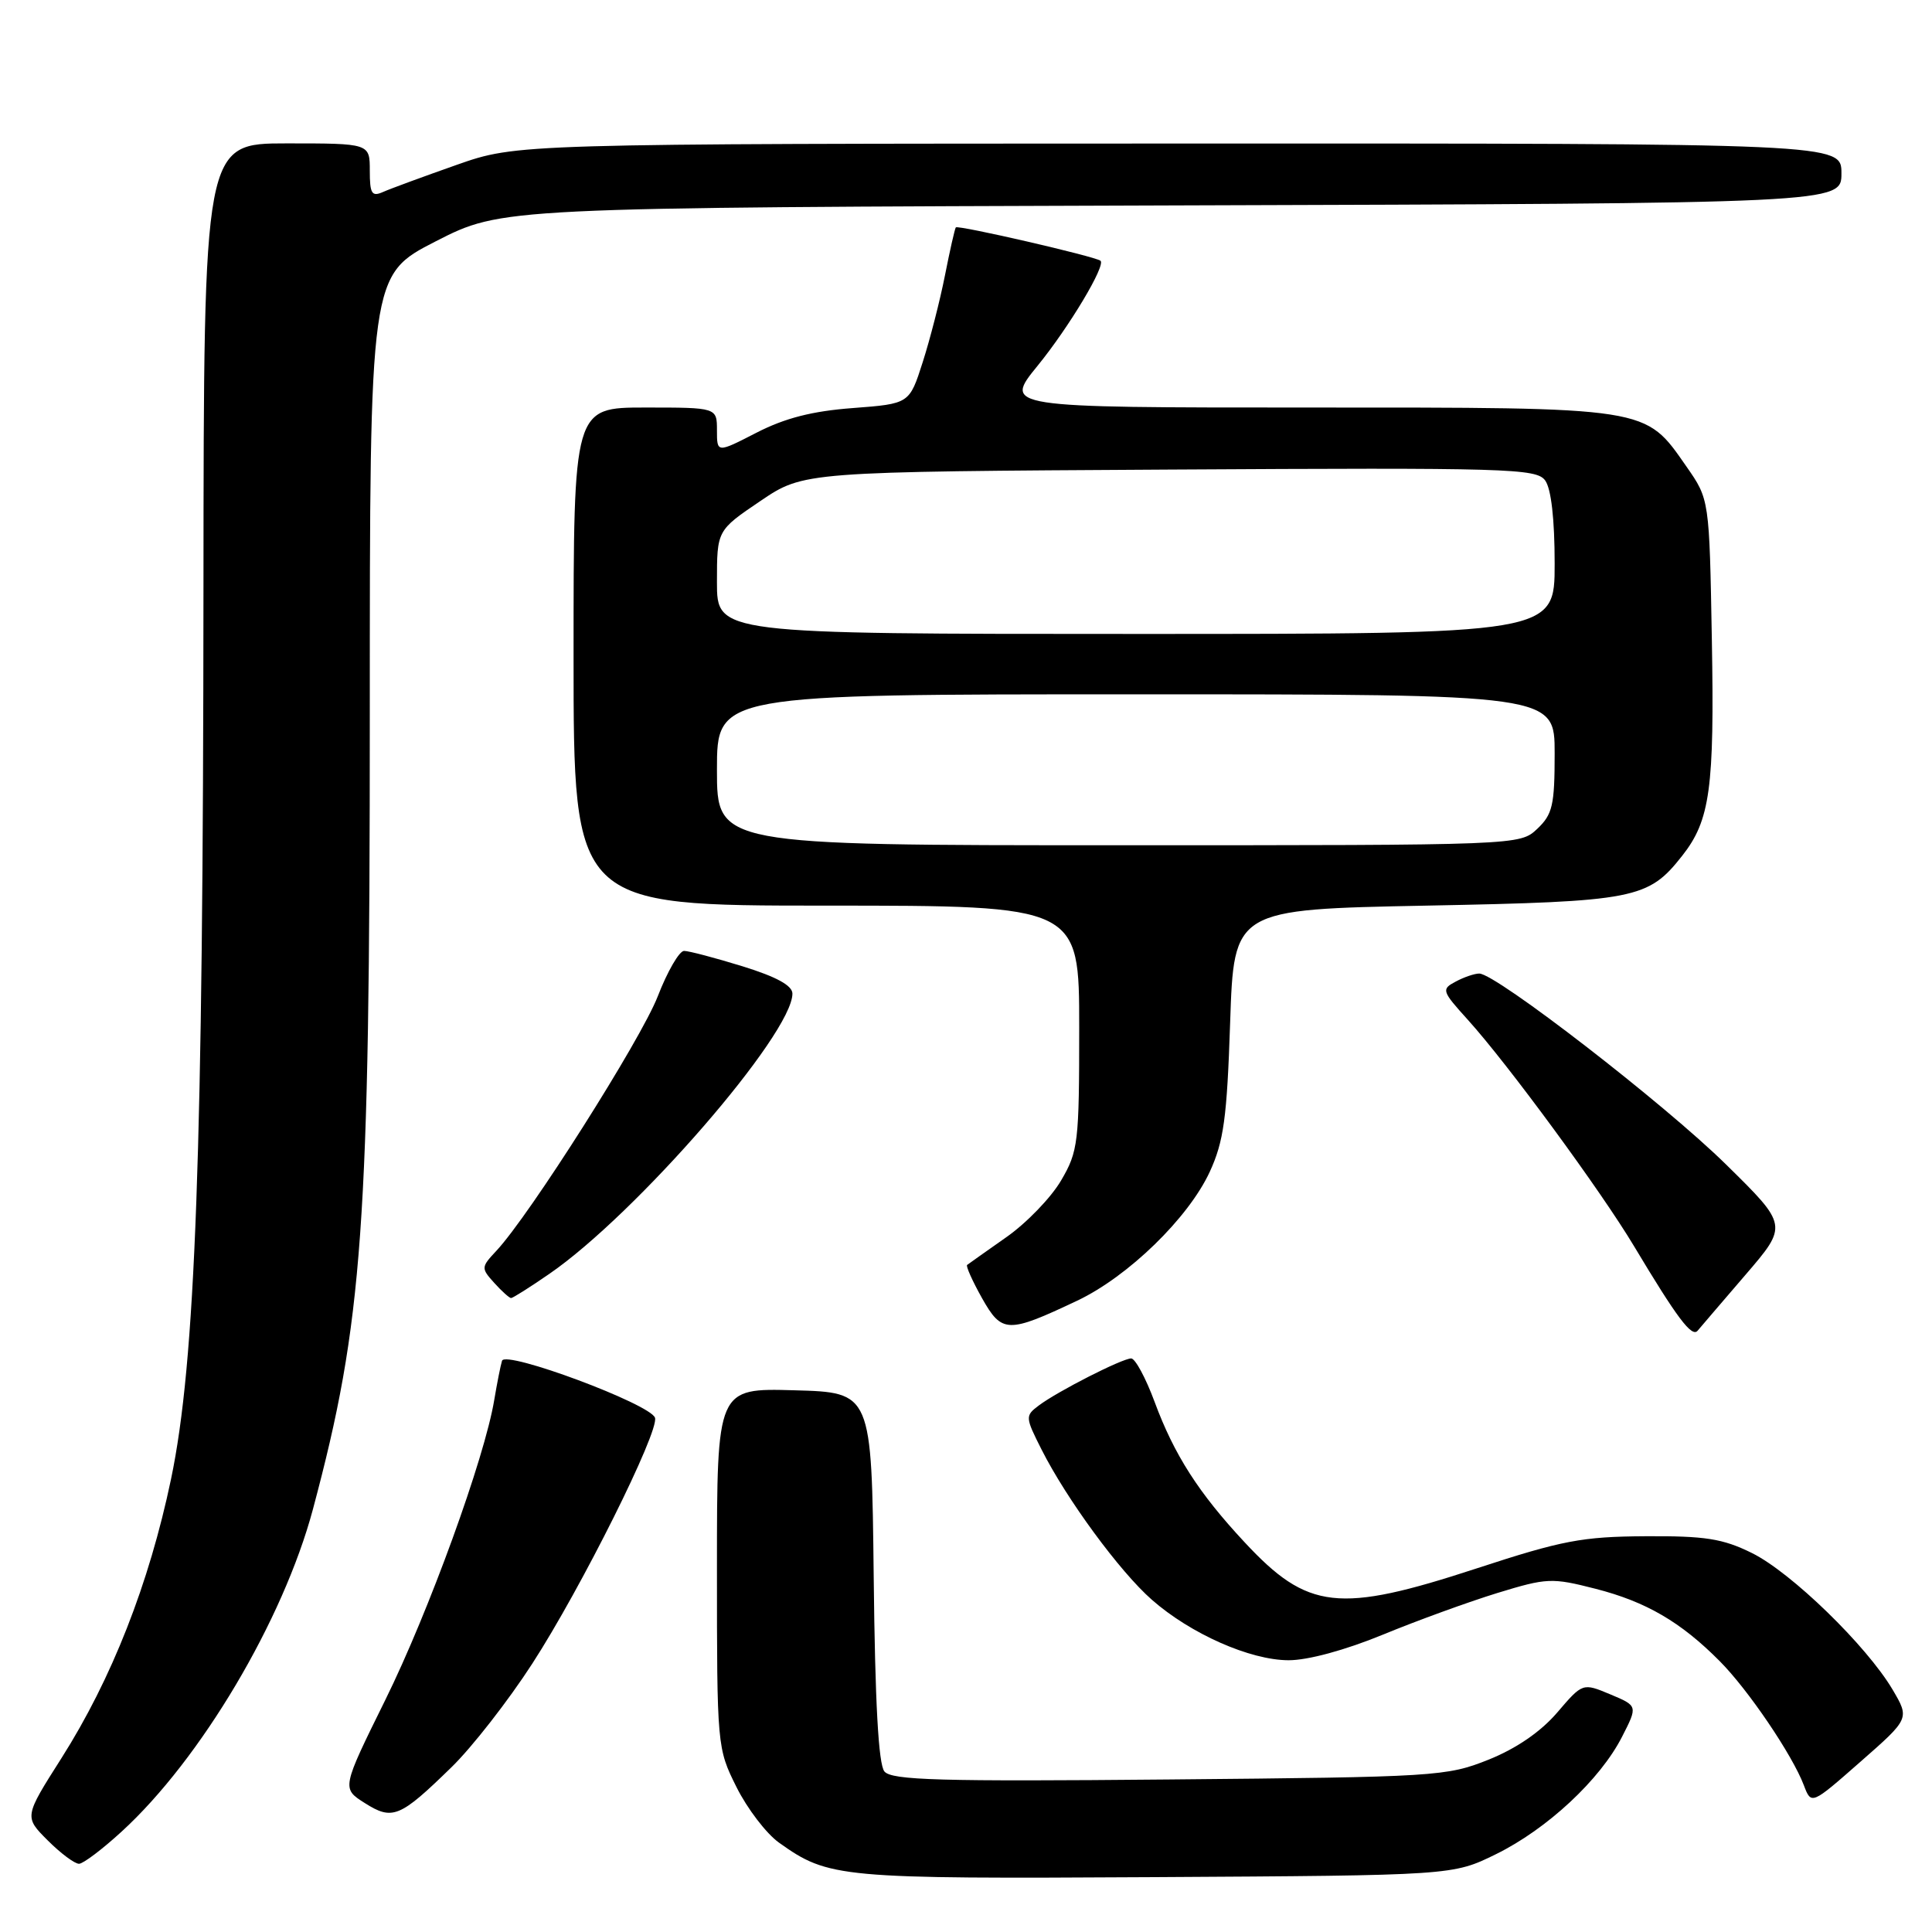<?xml version="1.0" encoding="UTF-8" standalone="no"?>
<!DOCTYPE svg PUBLIC "-//W3C//DTD SVG 1.1//EN" "http://www.w3.org/Graphics/SVG/1.1/DTD/svg11.dtd" >
<svg xmlns="http://www.w3.org/2000/svg" xmlns:xlink="http://www.w3.org/1999/xlink" version="1.1" viewBox="0 0 256 256">
 <g >
 <path fill="currentColor"
d=" M 198.22 245.69 C 205.00 242.36 212.03 235.82 214.93 230.13 C 217.02 226.04 217.02 226.04 213.37 224.51 C 209.71 222.98 209.71 222.98 206.33 226.93 C 204.15 229.47 200.92 231.69 197.23 233.17 C 191.69 235.38 190.31 235.47 154.93 235.79 C 124.55 236.07 118.16 235.89 117.19 234.73 C 116.40 233.78 115.95 225.59 115.77 208.92 C 115.50 184.50 115.50 184.50 105.25 184.22 C 95.00 183.93 95.00 183.93 95.00 207.77 C 95.00 231.40 95.02 231.65 97.59 236.80 C 99.01 239.65 101.54 242.96 103.22 244.16 C 109.81 248.85 111.12 248.97 153.00 248.73 C 192.50 248.50 192.50 248.50 198.22 245.69 Z  M 16.10 242.71 C 26.60 233.11 37.52 214.70 41.46 200.00 C 48.10 175.15 49.00 162.62 49.00 94.63 C 49.00 36.45 49.00 36.45 57.75 31.97 C 66.50 27.50 66.50 27.50 155.25 27.22 C 244.00 26.95 244.00 26.95 244.00 22.97 C 244.00 19.00 244.00 19.00 156.25 19.02 C 68.50 19.04 68.50 19.04 60.50 21.85 C 56.10 23.40 51.71 25.01 50.75 25.44 C 49.26 26.10 49.00 25.67 49.00 22.61 C 49.00 19.00 49.00 19.00 38.00 19.00 C 27.00 19.00 27.00 19.00 26.96 77.75 C 26.92 152.85 25.91 180.48 22.66 196.00 C 19.76 209.85 14.80 222.48 8.14 232.97 C 3.20 240.74 3.20 240.74 6.33 243.87 C 8.05 245.59 9.92 246.98 10.48 246.96 C 11.04 246.94 13.57 245.03 16.10 242.71 Z  M 59.80 234.19 C 62.52 231.55 67.35 225.36 70.53 220.44 C 77.00 210.46 87.38 189.64 86.79 187.86 C 86.18 186.04 66.97 178.88 66.52 180.31 C 66.32 180.96 65.86 183.30 65.49 185.50 C 64.22 193.19 56.81 213.60 51.06 225.24 C 45.27 236.97 45.27 236.97 48.33 238.91 C 52.01 241.24 52.97 240.85 59.80 234.19 Z  M 250.77 223.87 C 247.32 218.05 237.33 208.34 232.13 205.78 C 228.26 203.87 225.94 203.51 218.00 203.56 C 209.64 203.61 206.97 204.12 195.70 207.81 C 177.35 213.82 173.29 213.36 164.90 204.34 C 158.83 197.83 155.58 192.76 152.99 185.75 C 151.82 182.59 150.42 180.00 149.89 180.00 C 148.70 180.00 140.15 184.35 137.64 186.24 C 135.83 187.60 135.84 187.77 138.01 192.07 C 141.33 198.65 148.37 208.24 152.62 211.97 C 157.76 216.49 165.65 219.98 170.74 219.99 C 173.29 220.00 178.26 218.65 183.24 216.60 C 187.78 214.73 194.61 212.25 198.41 211.08 C 204.98 209.07 205.62 209.04 211.41 210.52 C 218.10 212.23 222.72 214.92 227.87 220.11 C 231.62 223.87 237.50 232.54 239.02 236.56 C 240.01 239.16 240.01 239.16 246.52 233.44 C 253.04 227.72 253.04 227.72 250.77 223.87 Z  M 231.27 168.94 C 236.92 162.37 236.92 162.37 228.71 154.30 C 220.59 146.30 198.22 129.00 196.01 129.00 C 195.38 129.00 193.97 129.48 192.88 130.07 C 190.97 131.08 191.04 131.31 194.48 135.11 C 199.79 140.98 212.12 157.78 216.51 165.11 C 222.23 174.66 224.17 177.24 224.94 176.33 C 225.32 175.87 228.17 172.55 231.27 168.94 Z  M 142.73 172.35 C 149.49 169.15 157.47 161.39 160.30 155.27 C 162.15 151.24 162.58 148.16 163.00 135.50 C 163.50 120.50 163.50 120.50 189.00 120.00 C 216.71 119.46 218.39 119.13 222.91 113.38 C 226.60 108.70 227.18 104.43 226.83 84.83 C 226.50 66.17 226.50 66.17 223.47 61.83 C 217.91 53.86 218.81 54.00 173.24 54.00 C 132.98 54.00 132.98 54.00 137.49 48.46 C 141.66 43.34 146.56 35.15 145.82 34.55 C 145.13 33.98 126.90 29.78 126.65 30.13 C 126.51 30.33 125.86 33.20 125.21 36.50 C 124.56 39.80 123.23 44.98 122.26 48.00 C 120.50 53.50 120.50 53.50 113.00 54.07 C 107.63 54.47 104.01 55.40 100.25 57.33 C 95.00 60.03 95.00 60.03 95.00 57.02 C 95.00 54.00 95.00 54.00 85.50 54.00 C 76.00 54.00 76.00 54.00 76.00 87.00 C 76.00 120.00 76.00 120.00 109.50 120.00 C 143.00 120.00 143.00 120.00 143.00 136.16 C 143.00 151.42 142.87 152.55 140.60 156.42 C 139.28 158.68 136.02 162.06 133.35 163.93 C 130.68 165.81 128.34 167.46 128.15 167.61 C 127.96 167.75 128.84 169.72 130.11 171.99 C 132.76 176.69 133.51 176.71 142.73 172.35 Z  M 72.78 168.80 C 84.28 160.89 105.00 137.01 105.00 131.66 C 105.00 130.59 102.88 129.43 98.39 128.04 C 94.76 126.92 91.27 126.00 90.64 126.00 C 90.01 126.00 88.44 128.70 87.16 132.01 C 84.93 137.76 70.15 161.07 65.77 165.74 C 63.74 167.91 63.73 168.04 65.49 169.99 C 66.49 171.10 67.50 172.00 67.72 172.00 C 67.95 172.00 70.23 170.56 72.78 168.80 Z  M 95.00 102.00 C 95.00 92.00 95.00 92.00 150.50 92.00 C 206.00 92.00 206.00 92.00 206.00 99.83 C 206.00 106.71 205.72 107.91 203.69 109.83 C 201.37 112.00 201.37 112.00 148.19 112.00 C 95.00 112.00 95.00 112.00 95.00 102.00 Z  M 95.00 77.14 C 95.00 70.28 95.00 70.28 100.75 66.39 C 106.50 62.50 106.50 62.50 154.99 62.22 C 199.88 61.96 203.58 62.07 204.74 63.66 C 205.54 64.75 206.00 68.79 206.00 74.69 C 206.00 84.00 206.00 84.00 150.50 84.00 C 95.00 84.00 95.00 84.00 95.00 77.14 Z "/>
</g>
</svg>